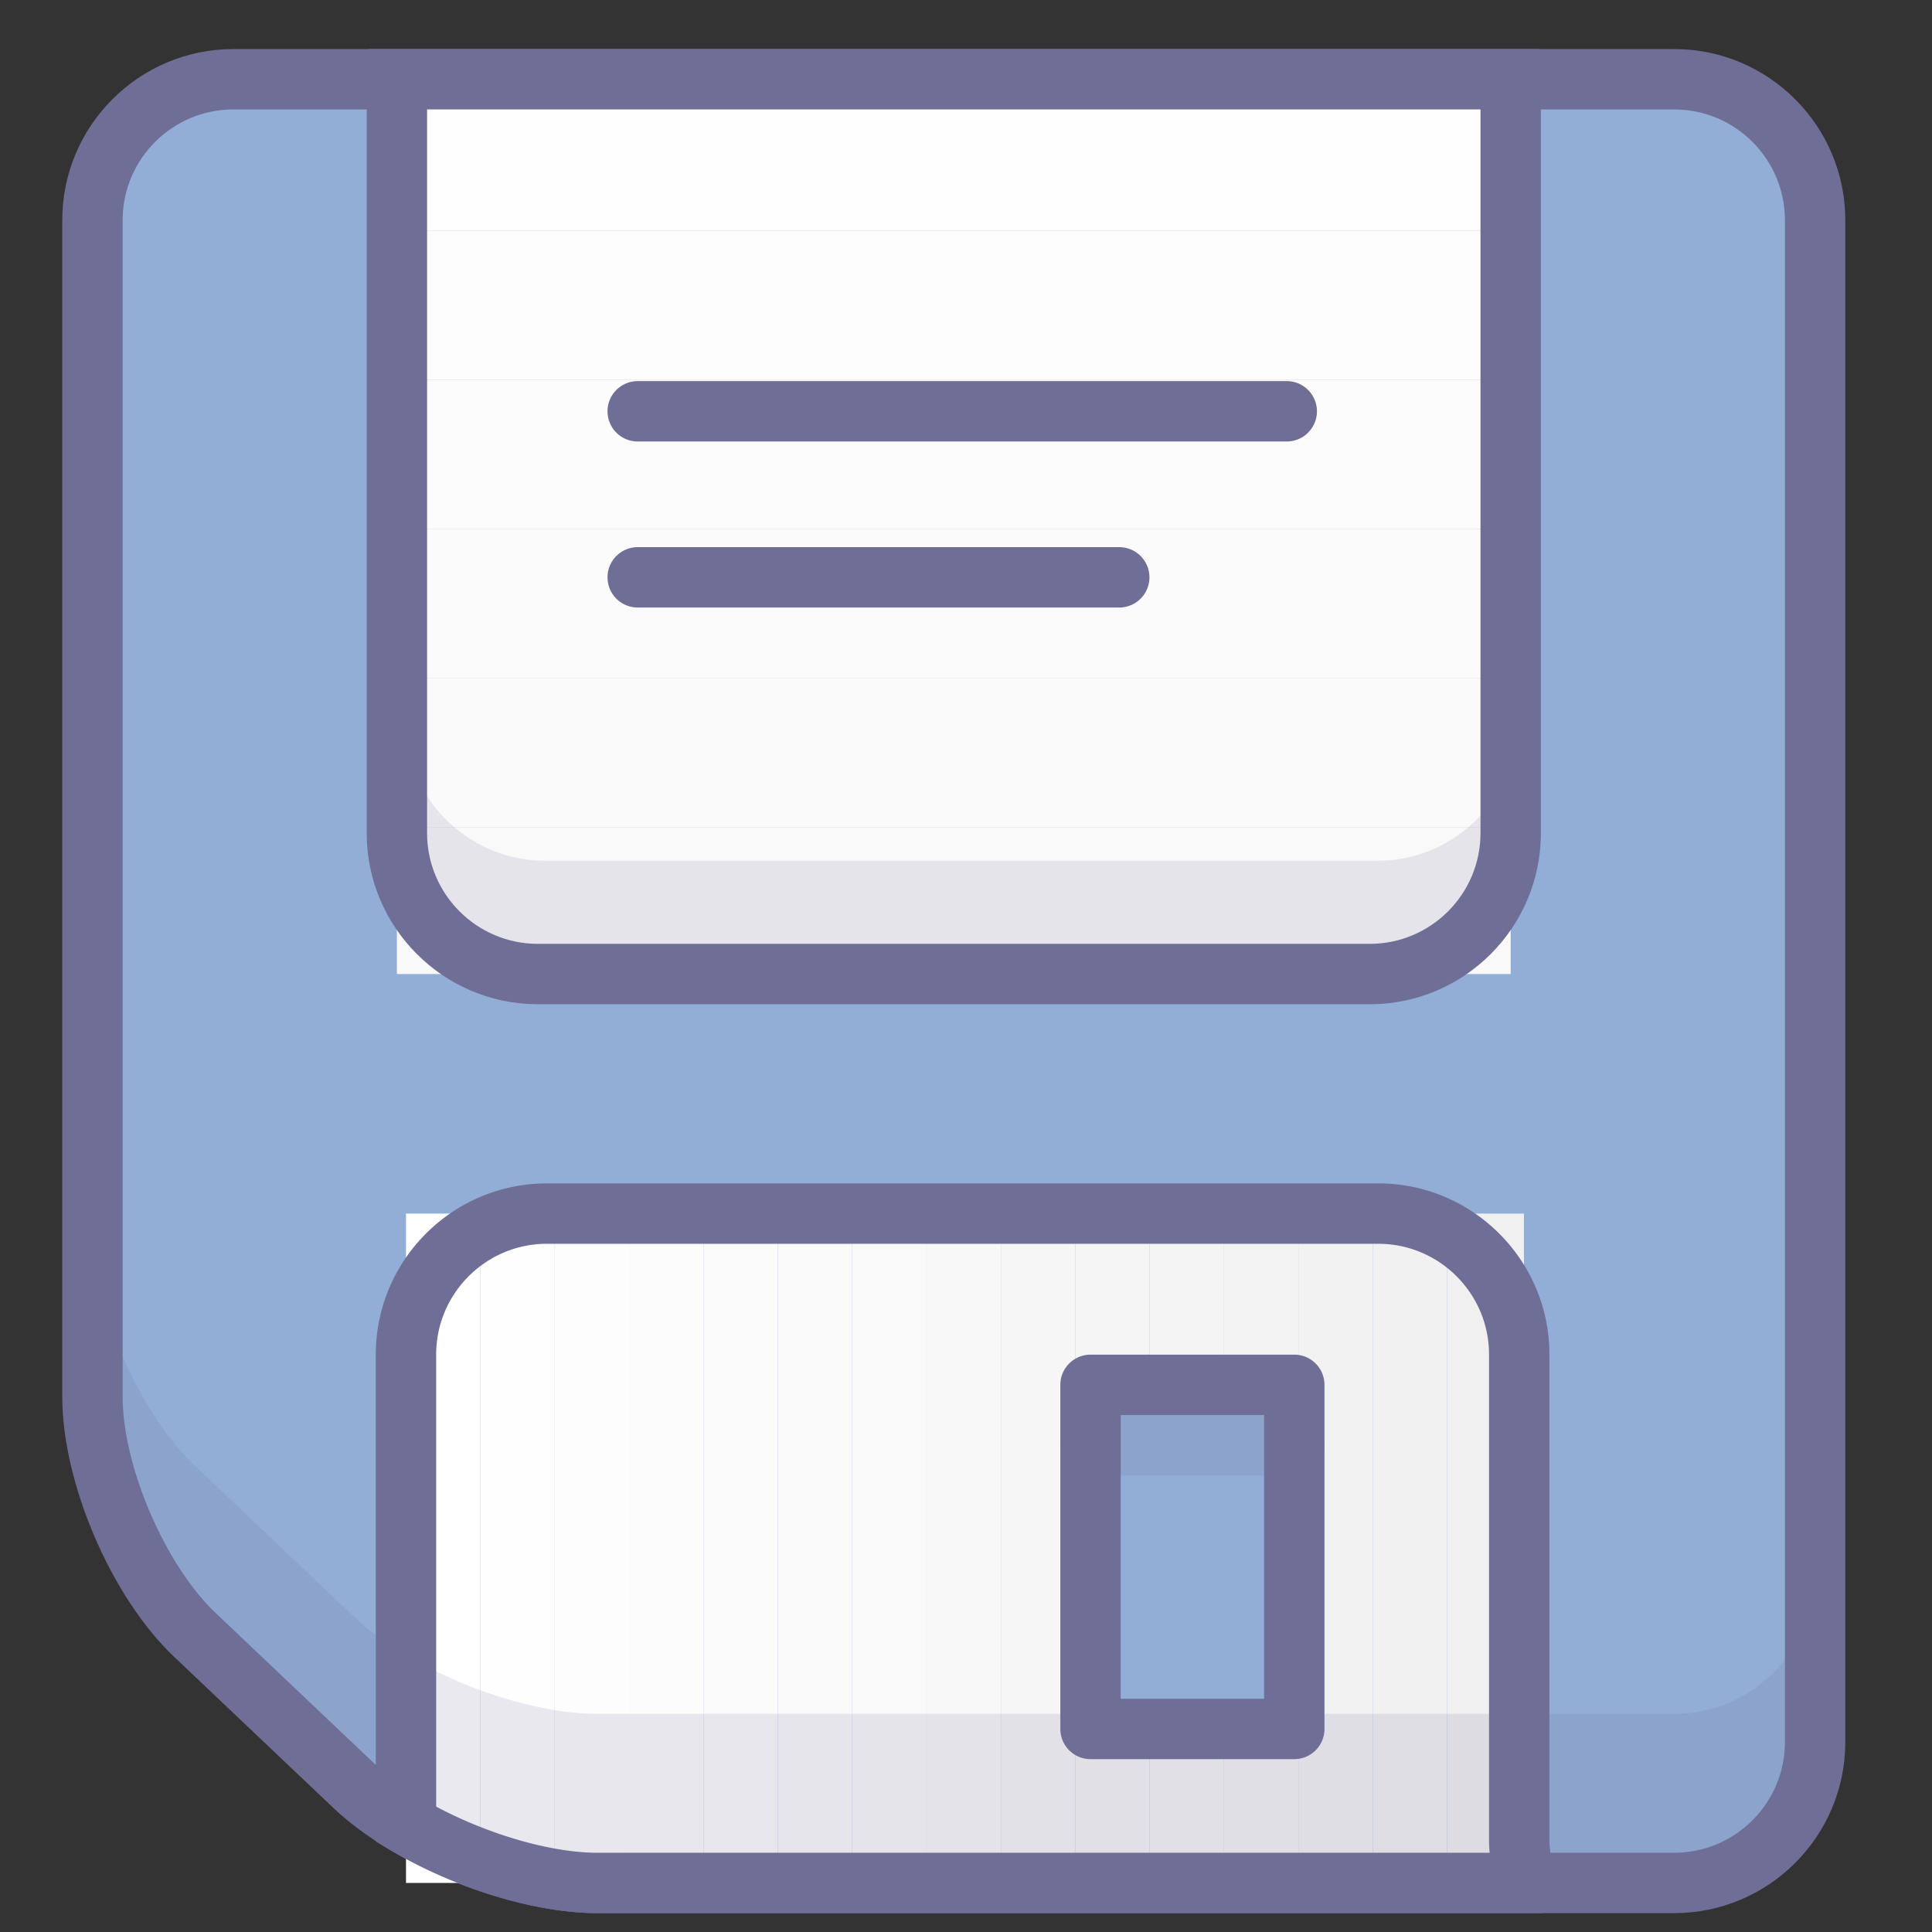 <?xml version="1.0" standalone="no"?><!DOCTYPE svg PUBLIC "-//W3C//DTD SVG 1.1//EN" "http://www.w3.org/Graphics/SVG/1.1/DTD/svg11.dtd"><svg t="1639302275493" class="icon" viewBox="0 0 1024 1024" version="1.1" xmlns="http://www.w3.org/2000/svg" p-id="2279" xmlns:xlink="http://www.w3.org/1999/xlink" width="200" height="200"><rect x="0" y="0" width="1024" height="1024" fill="#333333" stroke="none"/><defs><style type="text/css"></style></defs><path d="M187.66 946.584c29.8 28.268 87.792 51.416 128.872 51.416h570.836c41.08 0 74.688-33.608 74.688-74.688V116.688c0-41.08-33.608-74.688-74.688-74.688H123.688C82.608 42 49 75.608 49 116.688v623.64c0 41.08 24.38 97.824 54.176 126.1l84.484 80.156z" fill="#92ADD6" p-id="2280"></path><path d="M887.368 1014H316.532c-45.452 0-106.896-24.512-139.884-55.804l-84.484-80.16C58.988 846.552 33 786.064 33 740.328V116.688C33 66.68 73.68 26 123.688 26h763.68c50.004 0 90.688 40.68 90.688 90.688v806.624c0 50.004-40.684 90.688-90.688 90.688z m-763.68-956c-32.36 0-58.688 26.328-58.688 58.688v623.64c0 36.756 22.524 89.192 49.188 114.496l84.484 80.156c26.868 25.484 80.84 47.02 117.86 47.02h570.836c32.36 0 58.688-26.328 58.688-58.688V116.688c0-32.36-26.328-58.688-58.688-58.688H123.688z" fill="#6E6E96" p-id="2281"></path><path d="M210.36 42h590.328v1.124H210.36z" fill="#FFFFFF" p-id="2282"></path><path d="M210.36 43.124h590.328v79.048H210.36z" fill="#FEFEFE" p-id="2283"></path><path d="M210.36 122.172h590.328v79.048H210.36z" fill="#FDFDFD" p-id="2284"></path><path d="M210.36 201.22h590.328v79.048H210.36z" fill="#FCFCFC" p-id="2285"></path><path d="M210.36 280.264h590.328v79.032H210.36z" fill="#FBFBFB" p-id="2286"></path><path d="M210.36 359.296h590.328v79.048H210.36z" fill="#FAFAFA" p-id="2287"></path><path d="M210.36 438.344h590.328v77.92H210.36z" fill="#F9F9F9" p-id="2288"></path><path d="M726.008 532.264H285.048c-50.004 0-90.688-40.68-90.688-90.684V45.736c0-1.212 0.068-2.412 0.152-3.604l0.844-16.132h620.368l0.824 16.168c0.084 1.184 0.148 2.368 0.148 3.568v395.844c0 50.004-40.684 90.684-90.688 90.684zM226.36 58v383.58c0 32.36 26.328 58.684 58.688 58.684h440.96c32.36 0 58.688-26.328 58.688-58.684V58H226.36z" fill="#6E6E96" p-id="2289"></path><path d="M215.188 643.236V998v-354.764zM215.188 643.236h39.408V998h-39.408z" fill="#FFFFFF" p-id="2290"></path><path d="M254.592 643.236h39.42V998h-39.42z" fill="#FEFEFE" p-id="2291"></path><path d="M294.016 643.236h39.408V998h-39.408z" fill="#FDFDFD" p-id="2292"></path><path d="M333.42 643.236h39.42V998h-39.42z" fill="#FCFCFC" p-id="2293"></path><path d="M372.844 643.236h39.408V998h-39.408z" fill="#FBFBFB" p-id="2294"></path><path d="M412.248 643.236h39.42V998h-39.42z" fill="#FAFAFA" p-id="2295"></path><path d="M451.672 643.236h39.42V998h-39.42z" fill="#F9F9F9" p-id="2296"></path><path d="M491.092 643.236h39.408V998h-39.408z" fill="#F8F8F8" p-id="2297"></path><path d="M530.5 643.236h39.42V998h-39.42z" fill="#F6F6F6" p-id="2298"></path><path d="M569.92 643.236h39.42V998h-39.42z" fill="#F5F5F5" p-id="2299"></path><path d="M609.344 643.236h39.408V998h-39.408z" fill="#F4F4F4" p-id="2300"></path><path d="M648.752 643.236h39.42V998h-39.42z" fill="#F3F3F3" p-id="2301"></path><path d="M688.172 643.236h39.42V998h-39.42z" fill="#F2F2F2" p-id="2302"></path><path d="M727.592 643.236H767V998h-39.408z" fill="#F1F1F1" p-id="2303"></path><path d="M767 643.236h39.408V998H767zM806.408 643.236h1.312V998h-1.312z" fill="#F0F0F0" p-id="2304"></path><path d="M817.192 1014H316.532c-32.42 0-75.412-13.092-109.52-33.352l-7.832-4.652V717.92c0-50.004 40.68-90.688 90.688-90.688h440.656c50 0 90.688 40.68 90.696 90.684v257.676c0 1.828 0.248 3.992 0.508 6.28 0.668 5.84 1.496 13.1-0.992 20.96l-3.544 11.168zM231.18 957.544c27.724 14.8 61.024 24.456 85.352 24.456h473.024a66.68 66.68 0 0 1-0.336-6.408V717.92c-0.008-32.36-26.336-58.688-58.696-58.688H289.868c-32.36 0-58.688 26.328-58.688 58.688v239.624z" fill="#6E6E96" p-id="2305"></path><path d="M887.368 908.376H316.532c-41.08 0-99.072-23.132-128.868-51.416l-84.484-80.164C73.38 748.528 49 691.78 49 650.704v89.624c0 41.08 24.38 97.824 54.176 126.1l84.484 80.164c29.8 28.26 87.792 51.408 128.872 51.408h570.836c41.08 0 74.688-33.608 74.688-74.688v-89.624c0 41.076-33.612 74.688-74.688 74.688z" fill="#6E6E96" opacity=".15" p-id="2306"></path><path d="M730.008 456.264H289.048c-41.08 0-74.688-33.608-74.688-74.688v60c0 41.08 33.608 74.688 74.688 74.688h440.96c41.08 0 74.688-33.608 74.688-74.688v-60c0 41.08-33.612 74.688-74.688 74.688z" fill="#6E6E96" opacity=".15" p-id="2307"></path><path d="M578 734h108v182.376h-108z" fill="#92ADD6" p-id="2308"></path><path d="M686 932.376h-108a16 16 0 0 1-16-16V734a16 16 0 0 1 16-16h108a16 16 0 0 1 16 16v182.376a16 16 0 0 1-16 16z m-92-32h76V750h-76v150.376z" fill="#6E6E96" p-id="2309"></path><path d="M686 782h-108a16 16 0 0 1 0-32h108a16 16 0 0 1 0 32z" fill="#6E6E96" opacity=".15" p-id="2310"></path><path d="M682 234h-344a16 16 0 0 1 0-32h344a16 16 0 0 1 0 32z" fill="#6E6E96" p-id="2311"></path><path d="M593.228 322H338a16 16 0 0 1 0-32h255.228a16 16 0 0 1 0 32z" fill="#6E6E96" p-id="2312"></path></svg>
